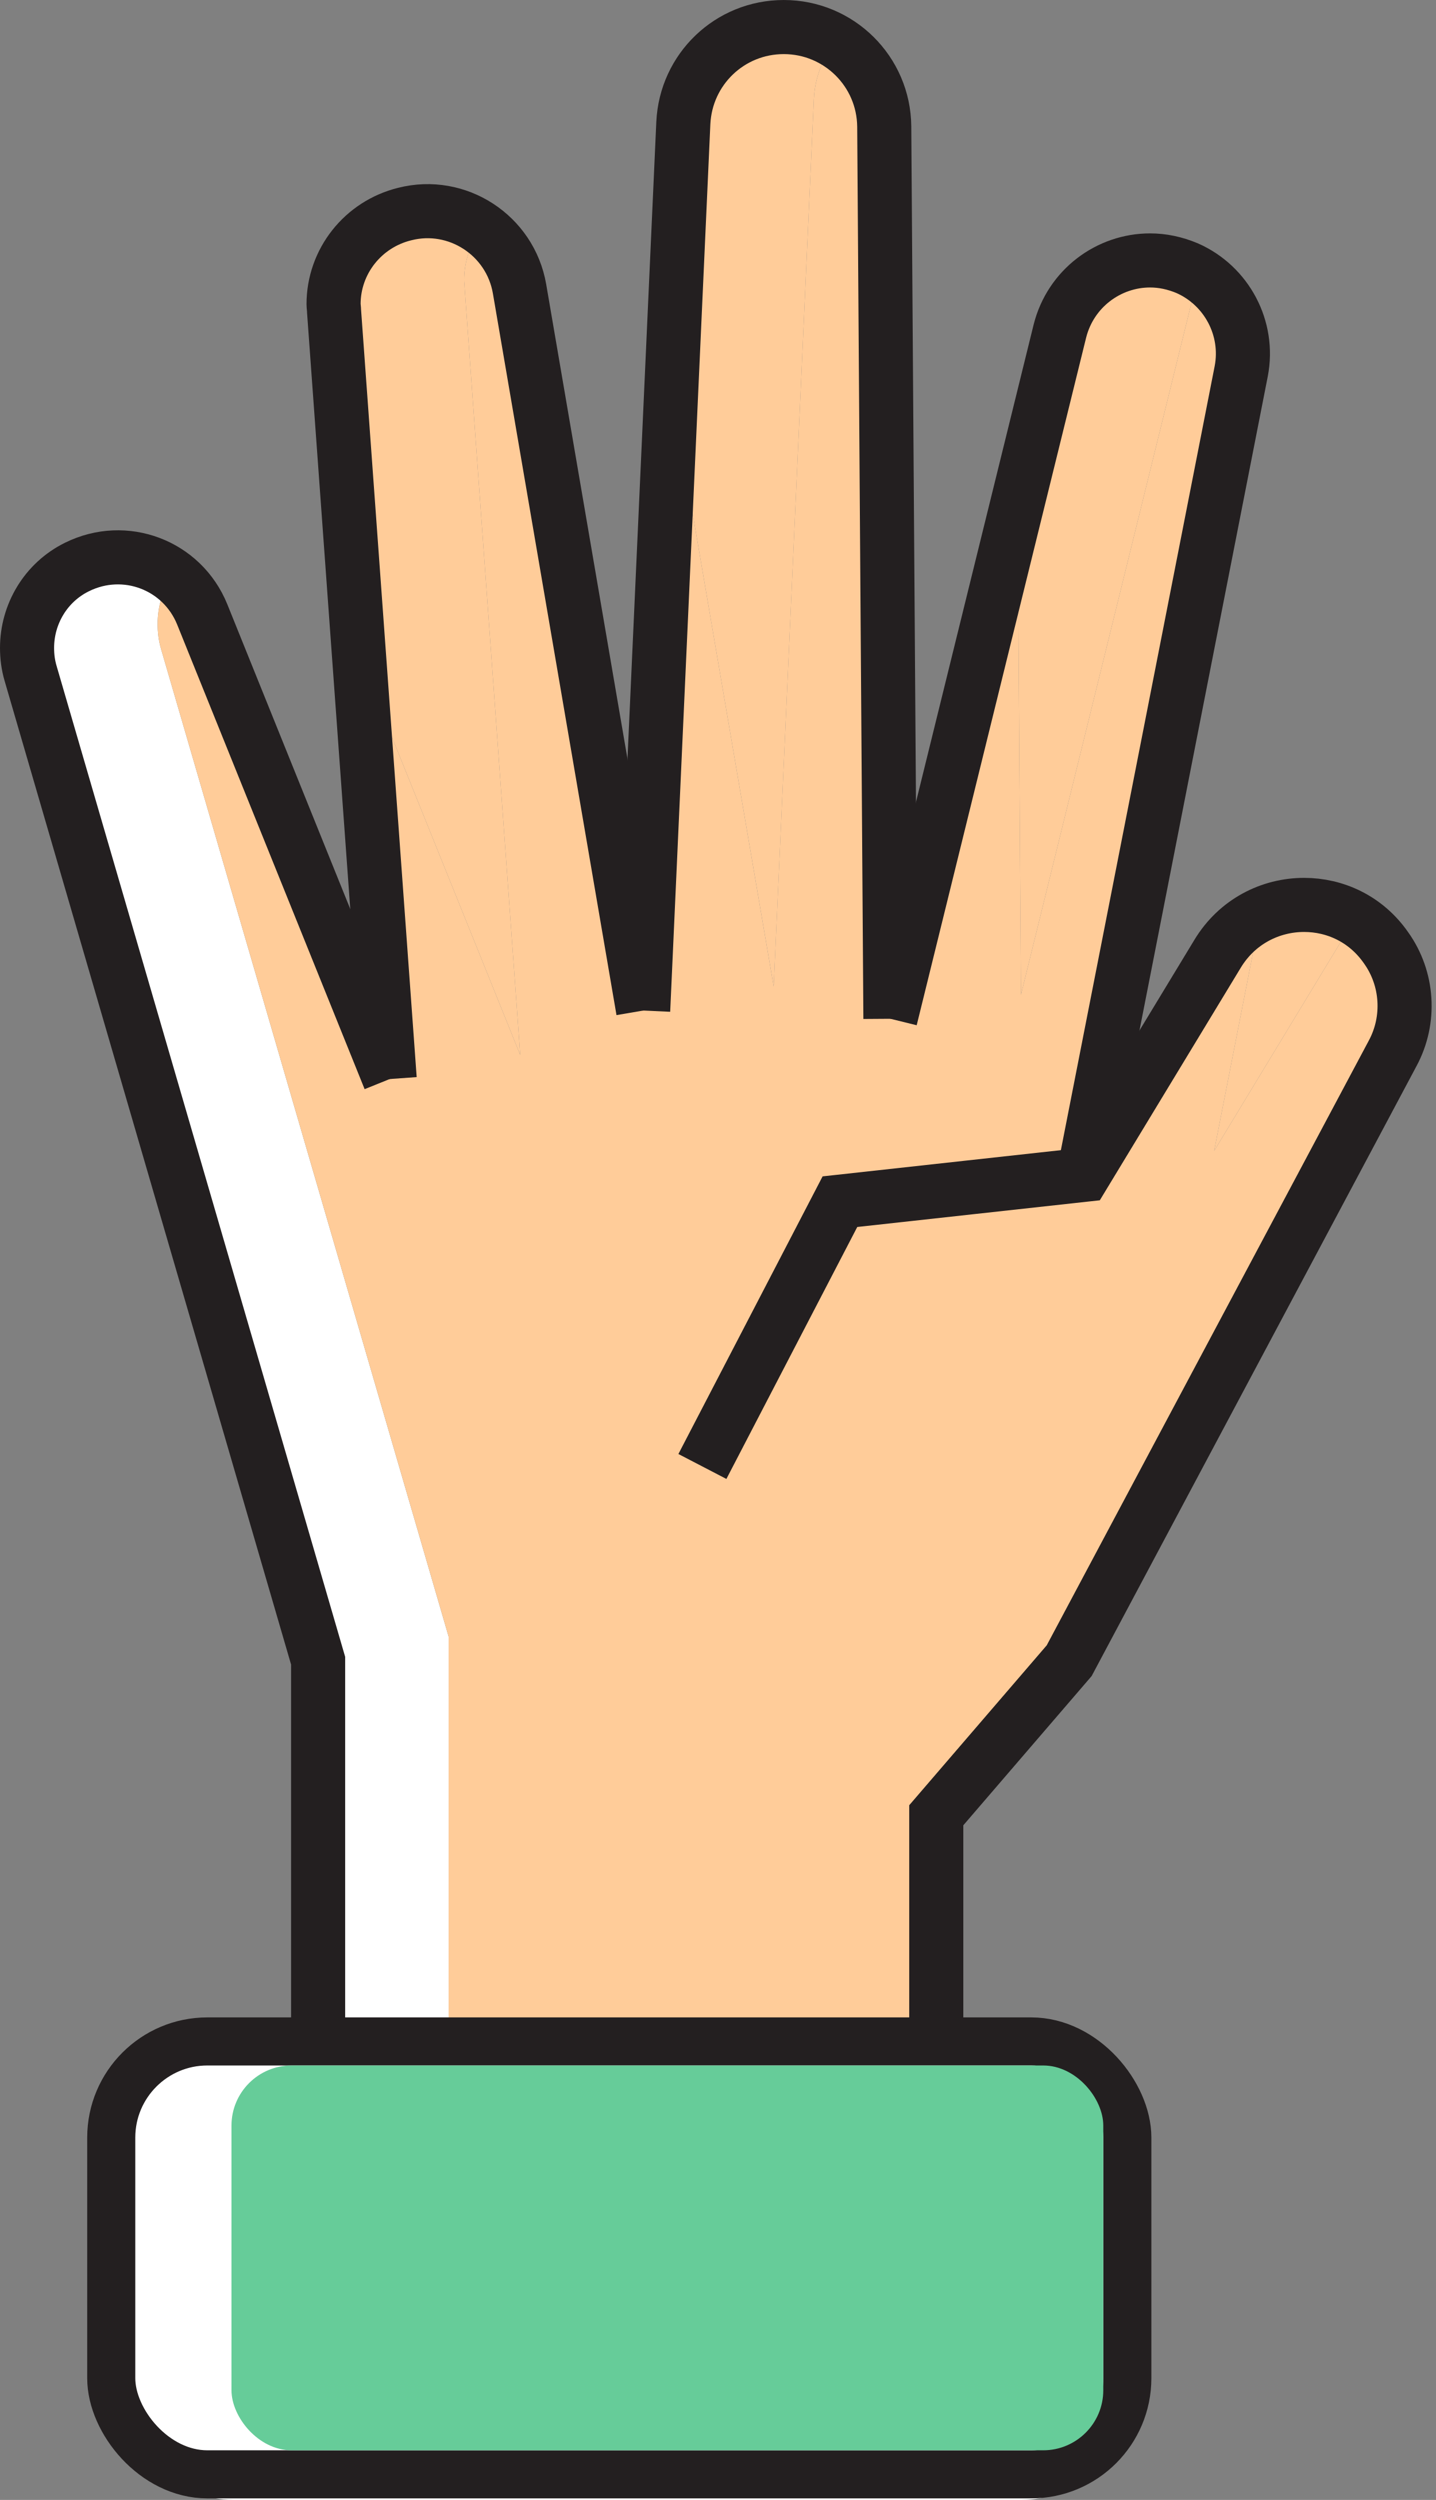 <svg width="81" height="141" viewBox="0 0 81 141" fill="none" xmlns="http://www.w3.org/2000/svg">
<rect x="0" y="0" width="81" height="141" fill="#808080" stroke="none"/>
<path d="M15.369 134.503V119.858C15.369 118.349 16.025 117.008 17.05 116.07H13.12C10.302 116.07 8.006 118.364 8.006 121.212V135.857C8.006 138.704 10.302 141 13.12 141H57.664C58.989 141 60.188 140.479 61.097 139.647H20.483C17.665 139.647 15.369 137.351 15.369 134.503Z" fill="white"/>
<path d="M67.149 17.316C67.298 16.728 67.544 16.195 67.856 15.718C67.566 15.51 67.299 15.274 66.963 15.126C66.265 14.834 65.568 14.689 64.871 14.689C62.546 14.689 60.396 16.258 59.786 18.67L57.397 28.364L57.589 56.108L67.149 17.316Z" fill="#FFCC99"/>
<path d="M76.04 52.446C76.167 52.236 76.337 52.079 76.483 51.892C75.585 51.343 74.579 51.039 73.559 51.039C72.709 51.039 71.869 51.255 71.091 51.629L68.486 64.912L76.04 52.446Z" fill="#FFCC99"/>
<path d="M26.207 16.212C26.207 16.067 26.178 15.921 26.178 15.806C26.178 14.723 26.55 13.731 27.13 12.885C25.922 12.036 24.374 11.68 22.825 12.074C20.471 12.655 18.815 14.748 18.815 17.159C18.815 17.276 18.844 17.42 18.844 17.566L20.251 36.969L29.346 59.507L26.207 16.212Z" fill="#FFCC99"/>
<path d="M45.908 5.577C45.967 4.355 46.419 3.249 47.123 2.352C46.269 1.838 45.28 1.526 44.211 1.526C41.16 1.526 38.69 3.909 38.545 6.931L37.866 21.927L43.642 55.642L45.908 5.577Z" fill="#FFCC99"/>
<path d="M25.306 92.313L9.093 36.639C8.947 36.146 8.89 35.68 8.89 35.187C8.89 34.215 9.175 33.273 9.685 32.462C8.191 31.356 6.157 31.081 4.345 31.978C2.572 32.849 1.526 34.651 1.526 36.54C1.526 37.035 1.584 37.499 1.73 37.994L17.944 93.666V116.07H52.812V114.715H25.306V92.313Z" fill="white"/>
<path d="M60.309 93.666L78.556 59.408C79.573 57.519 79.428 55.195 78.179 53.452C77.709 52.777 77.119 52.281 76.483 51.892C76.337 52.079 76.167 52.236 76.04 52.446L68.486 64.912L71.091 51.629C70.139 52.086 69.285 52.792 68.677 53.8L61.122 66.265L70.014 20.936C70.409 18.887 69.497 16.894 67.856 15.718C67.544 16.195 67.298 16.728 67.149 17.316L57.589 56.108L57.397 28.364L50.226 57.461L49.877 7.135C49.858 5.094 48.752 3.333 47.123 2.352C46.419 3.249 45.967 4.355 45.908 5.577L43.641 55.642L37.866 21.927L36.278 56.997L29.305 16.288C29.055 14.845 28.234 13.661 27.13 12.885C26.55 13.731 26.178 14.723 26.178 15.806C26.178 15.921 26.207 16.067 26.207 16.212L29.346 59.507L20.251 36.969L21.982 60.86L11.406 34.651C11.033 33.733 10.418 33.005 9.685 32.462C9.175 33.273 8.89 34.215 8.89 35.187C8.89 35.68 8.947 36.146 9.093 36.639L25.306 92.313V114.715H52.812V102.384L60.309 93.666Z" fill="#FFCC99"/>
<path d="M36.278 56.997L29.305 16.288C28.782 13.265 25.789 11.318 22.825 12.074C20.471 12.655 18.815 14.748 18.815 17.159C18.815 17.276 18.844 17.42 18.844 17.566L21.982 60.86" stroke="#231F20" stroke-width="3.051" stroke-miterlimit="10"/>
<path d="M50.226 57.461L49.877 7.135C49.848 4.025 47.32 1.526 44.211 1.526C41.16 1.526 38.69 3.909 38.545 6.931L36.279 56.997" stroke="#231F20" stroke-width="3.051" stroke-miterlimit="10"/>
<path d="M61.122 66.265L70.014 20.936C70.479 18.525 69.2 16.113 66.963 15.126C66.265 14.834 65.568 14.689 64.871 14.689C62.546 14.689 60.396 16.258 59.786 18.67L50.226 57.461" stroke="#231F20" stroke-width="3.051" stroke-miterlimit="10"/>
<path d="M21.982 60.86L11.406 34.651C10.273 31.862 7.047 30.642 4.345 31.978C2.572 32.849 1.526 34.651 1.526 36.54C1.526 37.035 1.584 37.499 1.73 37.994L17.944 93.666V116.07H52.812V102.384L60.309 93.666L78.556 59.408C79.573 57.519 79.428 55.195 78.179 53.452C77.046 51.824 75.302 51.039 73.559 51.039C71.67 51.039 69.781 51.969 68.677 53.8L61.122 66.265L47.378 67.777L39.62 82.712" stroke="#231F20" stroke-width="3.051" stroke-miterlimit="10"/>
<rect x="6.275" y="115.141" width="57.314" height="24.417" rx="5.423" fill="white" stroke="#231F20" stroke-width="2.712"/>
<rect x="13.057" y="116.497" width="49.176" height="21.705" rx="3.39" fill="#66CC99"/>
</svg>
